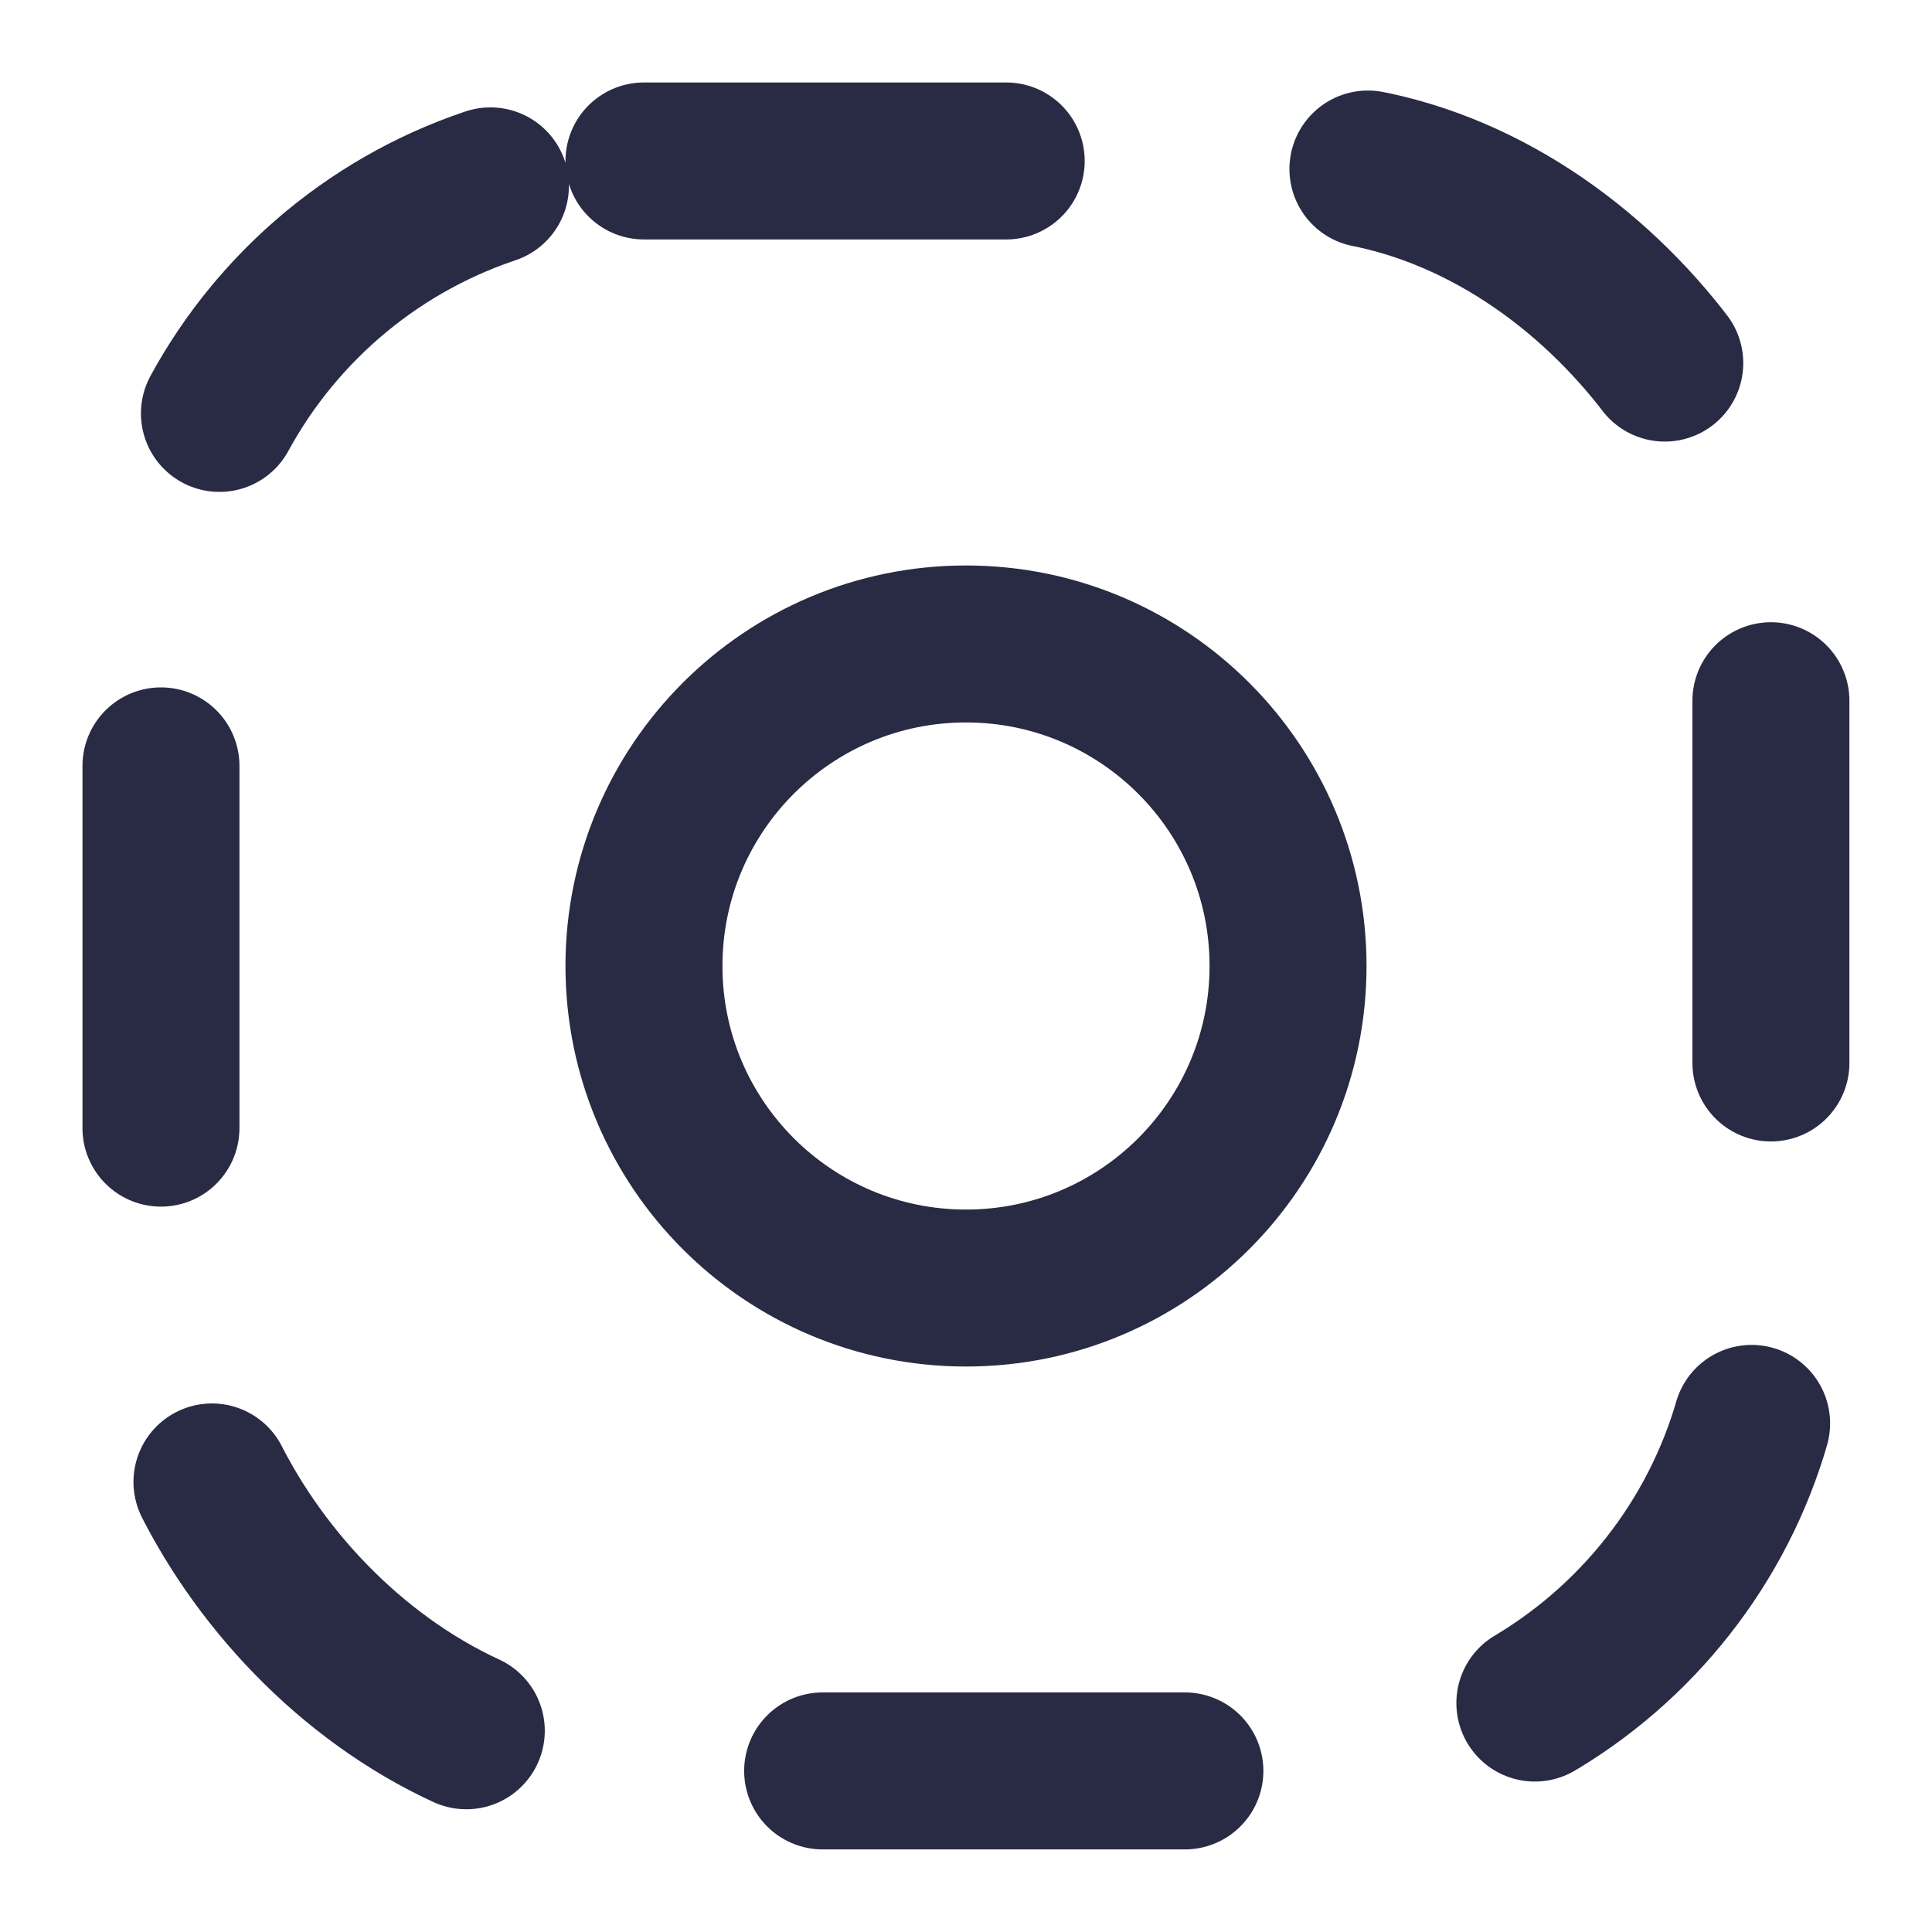 <svg width="16" height="16" viewBox="0 0 16 16" fill="none" xmlns="http://www.w3.org/2000/svg">
<rect x="1.333" y="1.333" width="13.333" height="13.333" rx="4" stroke="#292A43" stroke-width="1.3" stroke-linecap="round" stroke-dasharray="3 3"/>
<path d="M8 10.667C9.473 10.667 10.667 9.473 10.667 8C10.667 6.527 9.473 5.333 8 5.333C6.527 5.333 5.333 6.527 5.333 8C5.333 9.473 6.527 10.667 8 10.667Z" stroke="#292A43" stroke-width="1.3" stroke-linecap="round" stroke-linejoin="round"/>
</svg>

